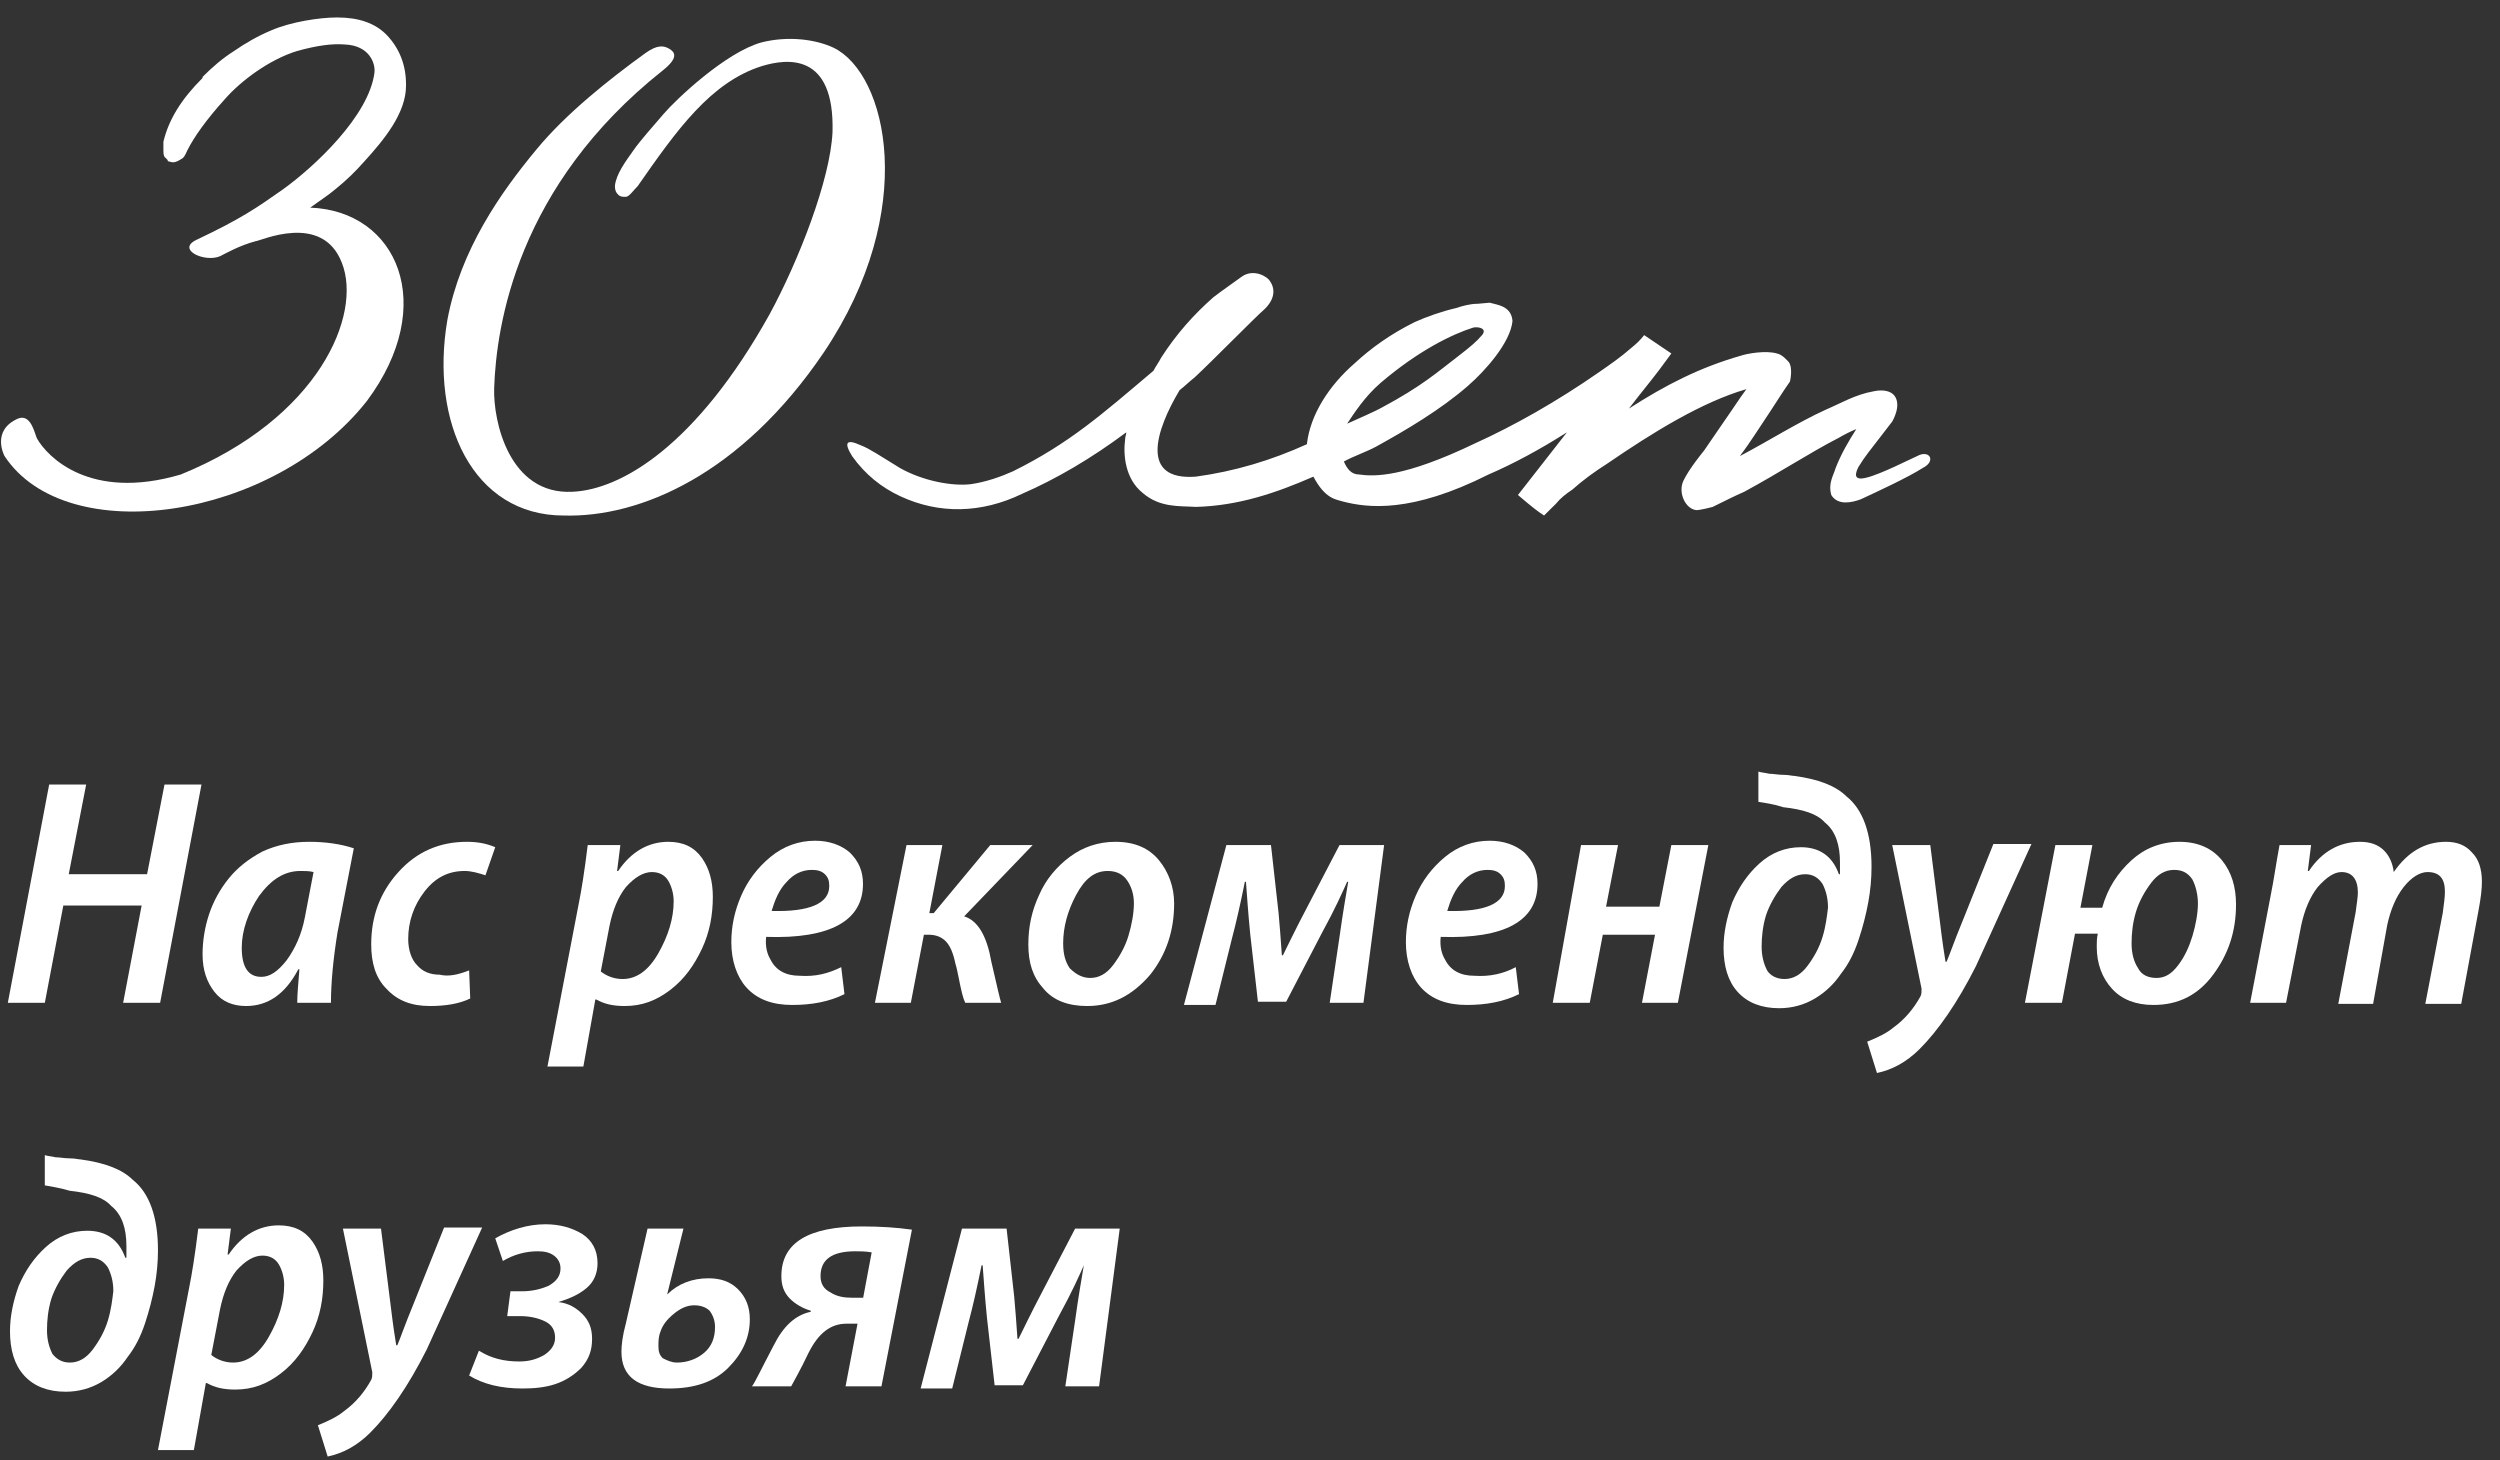 <svg width="113" height="66" viewBox="0 0 113 66" fill="none" xmlns="http://www.w3.org/2000/svg">
<rect x="0" y="0" width="113" height="66" fill="#333333" stroke="none"/>
<path d="M86.757 20.567C86.315 20.763 84.987 21.447 84.348 21.593C83.757 21.739 83.856 21.398 84.003 21.105C84.299 20.616 84.594 20.274 84.889 19.884L85.528 19.054C85.528 19.054 85.971 18.321 85.626 17.882C85.479 17.686 85.135 17.589 84.692 17.686C83.856 17.833 83.217 18.223 82.528 18.516C81.249 19.102 80.02 19.884 78.643 20.616C79.086 20.03 79.479 19.395 79.971 18.663C80.266 18.223 80.561 17.735 80.905 17.247C80.905 17.247 81.053 16.661 80.856 16.368C80.758 16.27 80.561 16.026 80.315 15.977C79.823 15.831 78.987 15.977 78.692 16.075C76.824 16.612 75.299 17.393 73.627 18.468C74.07 17.882 74.561 17.296 75.004 16.71L75.545 15.977L74.316 15.147C74.168 15.342 73.971 15.538 73.725 15.733C73.283 16.124 72.791 16.465 72.299 16.807C70.332 18.175 68.414 19.249 66.693 20.03C63.447 21.593 62.12 21.544 61.431 21.447C61.087 21.447 60.89 21.202 60.743 20.86C61.185 20.616 61.776 20.421 62.218 20.177C63.546 19.444 65.12 18.516 66.349 17.442C67.136 16.758 68.267 15.489 68.365 14.512C68.316 13.828 67.677 13.78 67.332 13.682L66.791 13.731C66.447 13.731 66.103 13.828 65.808 13.926C65.169 14.073 64.48 14.317 63.939 14.561C62.857 15.098 61.972 15.733 61.235 16.417C60.054 17.442 59.218 18.761 59.071 20.079C57.448 20.812 55.825 21.3 54.055 21.544C51.498 21.739 52.235 19.444 53.317 17.637C53.563 17.442 53.76 17.247 54.006 17.051C54.743 16.368 56.809 14.268 57.104 14.024C57.645 13.535 57.645 13.047 57.399 12.705C57.3 12.51 56.661 12.119 56.12 12.51C55.727 12.803 55.284 13.096 54.842 13.438C53.956 14.219 53.17 15.098 52.481 16.172C52.383 16.368 52.235 16.563 52.137 16.758C49.825 18.712 48.35 20.03 45.793 21.3C45.252 21.544 44.564 21.788 43.875 21.886C43.039 21.984 41.711 21.739 40.679 21.154C39.794 20.616 39.302 20.274 38.908 20.128C38.269 19.835 38.121 19.981 38.515 20.616C39.105 21.447 39.843 22.032 40.679 22.423C42.449 23.253 44.367 23.204 46.186 22.326C47.76 21.642 49.334 20.714 50.907 19.542C50.907 19.64 50.858 19.737 50.858 19.835C50.76 20.567 50.858 21.642 51.645 22.277C52.432 22.96 53.317 22.863 54.055 22.912C55.973 22.863 57.694 22.277 59.366 21.544C59.907 22.57 60.398 22.57 60.694 22.667C61.825 22.96 63.792 23.204 67.283 21.447C68.414 20.958 69.595 20.323 70.824 19.542C70.136 20.421 68.611 22.374 68.611 22.374C69.3 22.96 69.496 23.107 69.791 23.302L70.332 22.765C70.529 22.521 70.775 22.326 71.07 22.13C71.562 21.691 72.103 21.3 72.644 20.958C74.709 19.542 76.922 18.175 78.938 17.589L78.692 17.93C78.102 18.809 77.512 19.64 77.02 20.372C77.02 20.372 76.332 21.202 76.086 21.739C75.84 22.277 76.184 23.009 76.676 23.058C76.873 23.058 77.414 22.912 77.414 22.912C78.004 22.619 78.397 22.423 78.84 22.228C80.463 21.349 81.79 20.47 83.118 19.786C83.364 19.64 83.659 19.493 83.905 19.395C83.561 19.933 83.217 20.519 82.971 21.154C82.872 21.495 82.626 21.837 82.774 22.374C83.069 22.863 83.708 22.716 84.102 22.57C84.839 22.228 86.216 21.593 86.905 21.154C87.495 20.86 87.249 20.372 86.757 20.567ZM62.415 17.296C64.136 15.831 65.66 15.098 66.595 14.805C66.841 14.756 67.234 14.854 66.988 15.147C66.742 15.44 66.447 15.684 66.005 16.026C64.923 16.856 64.284 17.442 62.464 18.419C62.316 18.516 61.333 18.956 60.89 19.151C61.185 18.712 61.677 17.93 62.415 17.296Z" fill="white"/>
<path d="M25.483 23.302C28.925 23.4 33.499 21.447 37.236 15.929C41.564 9.483 40.089 3.33 37.679 2.158C36.843 1.767 35.613 1.62 34.433 1.913C32.81 2.353 30.548 4.502 30.007 5.136C29.466 5.771 28.975 6.308 28.63 6.797C28.286 7.285 27.843 7.871 27.794 8.408C27.794 8.604 27.843 8.701 27.942 8.799C28.04 8.897 28.139 8.897 28.286 8.897C28.434 8.897 28.63 8.604 28.827 8.408C30.597 5.869 32.122 3.72 34.433 2.988C35.564 2.646 37.728 2.353 37.63 5.967C37.531 8.115 36.105 11.778 34.777 14.22C31.483 20.128 28.089 22.131 25.876 22.228C23.024 22.375 22.287 19.054 22.336 17.54C22.434 14.708 23.368 8.408 29.958 3.183C30.696 2.597 30.499 2.353 30.253 2.206C30.007 2.06 29.712 2.011 29.171 2.402C27.548 3.574 25.581 5.136 24.254 6.748C22.631 8.701 20.811 11.29 20.221 14.464C19.434 19.054 21.352 23.302 25.483 23.302Z" fill="white"/>
<path d="M14.024 9.385C14.418 9.092 14.811 8.848 15.155 8.555C15.647 8.164 16.09 7.724 16.434 7.334C17.418 6.259 18.352 5.087 18.352 3.867V3.818C18.352 2.939 18.057 2.206 17.516 1.62C16.975 1.034 16.188 0.79 15.254 0.79H15.205C14.467 0.79 13.139 0.985 12.254 1.376C11.664 1.62 11.074 1.962 10.582 2.304C10.041 2.646 9.598 3.036 9.156 3.476V3.525C8.222 4.453 7.631 5.38 7.386 6.406V6.504V6.601C7.386 6.65 7.386 6.748 7.386 6.797C7.386 6.894 7.386 6.992 7.435 7.09L7.582 7.236V7.285L7.779 7.334H7.828C7.976 7.334 8.123 7.236 8.271 7.138C8.369 7.041 8.418 6.894 8.467 6.797C8.762 6.211 9.303 5.429 10.189 4.453C10.877 3.671 12.156 2.695 13.434 2.304C14.319 2.06 15.008 1.962 15.598 2.011C16.68 2.06 16.975 2.841 16.926 3.281C16.68 5.234 14.221 7.529 12.795 8.555C11.615 9.385 10.926 9.873 8.861 10.85C7.976 11.289 9.254 11.875 9.943 11.582C10.238 11.436 10.828 11.094 11.566 10.899C11.762 10.899 14.565 9.58 15.45 11.875C16.385 14.219 14.418 18.907 8.172 21.447C4.042 22.667 2.124 20.616 1.681 19.835C1.583 19.689 1.435 18.712 0.845 18.907C-0.434 19.444 0.206 20.616 0.206 20.616C3.009 24.865 12.352 23.498 16.582 18.126C19.827 13.78 17.959 9.531 14.024 9.385Z" fill="white"/>
<path d="M2.222 35.462H3.894L3.107 39.515H6.648L7.435 35.462H9.107L7.238 45.326H5.566L6.402 40.931H2.862L2.026 45.326H0.354L2.222 35.462Z" fill="white"/>
<path d="M14.959 45.326H13.435C13.435 44.935 13.484 44.447 13.533 43.812H13.484C12.894 44.935 12.107 45.472 11.123 45.472C10.533 45.472 10.041 45.277 9.697 44.838C9.353 44.398 9.156 43.861 9.156 43.129C9.156 42.542 9.255 41.908 9.451 41.322C9.648 40.736 9.943 40.199 10.336 39.71C10.73 39.222 11.222 38.831 11.861 38.489C12.5 38.196 13.189 38.05 13.976 38.05C14.713 38.05 15.402 38.148 15.992 38.343L15.254 42.152C15.057 43.373 14.959 44.447 14.959 45.326ZM13.779 41.468L14.172 39.417C13.976 39.368 13.779 39.368 13.582 39.368C12.845 39.368 12.254 39.759 11.713 40.492C11.222 41.224 10.927 42.054 10.927 42.836C10.927 43.715 11.222 44.154 11.812 44.154C12.205 44.154 12.55 43.91 12.943 43.422C13.336 42.884 13.631 42.249 13.779 41.468Z" fill="white"/>
<path d="M21.205 43.861L21.254 45.131C20.762 45.375 20.123 45.472 19.434 45.472C18.598 45.472 17.959 45.228 17.467 44.691C16.976 44.203 16.779 43.519 16.779 42.689C16.779 41.419 17.172 40.345 18.008 39.417C18.844 38.489 19.877 38.05 21.106 38.05C21.647 38.05 22.041 38.148 22.385 38.294L21.942 39.564C21.647 39.466 21.303 39.368 21.008 39.368C20.27 39.368 19.68 39.661 19.189 40.296C18.697 40.931 18.451 41.663 18.451 42.445C18.451 42.933 18.598 43.373 18.844 43.617C19.09 43.91 19.434 44.056 19.877 44.056C20.27 44.154 20.713 44.056 21.205 43.861Z" fill="white"/>
<path d="M26.368 48.207H24.745L26.171 40.785C26.27 40.296 26.417 39.417 26.565 38.196H28.04L27.892 39.368H27.942C28.532 38.489 29.319 38.05 30.204 38.05C30.892 38.05 31.384 38.294 31.728 38.782C32.072 39.271 32.22 39.857 32.22 40.54C32.22 41.37 32.072 42.152 31.728 42.884C31.384 43.617 30.941 44.252 30.302 44.74C29.663 45.228 29.023 45.472 28.237 45.472C27.696 45.472 27.302 45.375 26.958 45.179H26.909L26.368 48.207ZM27.548 41.859L27.155 43.91C27.401 44.105 27.745 44.252 28.138 44.252C28.778 44.252 29.319 43.861 29.761 43.08C30.204 42.298 30.45 41.517 30.45 40.736C30.45 40.394 30.351 40.052 30.204 39.808C30.056 39.564 29.81 39.417 29.466 39.417C29.073 39.417 28.679 39.661 28.286 40.101C27.942 40.54 27.696 41.126 27.548 41.859Z" fill="white"/>
<path d="M38.023 43.715L38.17 44.935C37.482 45.277 36.695 45.424 35.81 45.424C34.925 45.424 34.236 45.179 33.745 44.642C33.302 44.154 33.056 43.422 33.056 42.591C33.056 41.859 33.204 41.175 33.499 40.492C33.794 39.808 34.236 39.222 34.827 38.733C35.417 38.245 36.105 38.001 36.843 38.001C37.482 38.001 38.023 38.196 38.416 38.538C38.81 38.929 39.007 39.368 39.007 39.954C39.007 41.615 37.531 42.445 34.63 42.347C34.581 42.787 34.679 43.129 34.827 43.373C35.072 43.861 35.515 44.105 36.154 44.105C36.843 44.154 37.433 44.008 38.023 43.715ZM37.482 40.052C37.482 39.808 37.433 39.661 37.285 39.515C37.138 39.368 36.941 39.319 36.695 39.319C36.253 39.319 35.859 39.515 35.564 39.857C35.22 40.199 35.023 40.687 34.876 41.175C36.597 41.224 37.482 40.833 37.482 40.052Z" fill="white"/>
<path d="M40.974 38.196H42.596L42.006 41.273H42.203L44.76 38.196H46.678L43.58 41.419C44.219 41.615 44.613 42.347 44.809 43.47C45.055 44.545 45.203 45.179 45.252 45.326H43.629C43.58 45.228 43.531 45.082 43.481 44.886C43.432 44.691 43.383 44.447 43.334 44.203C43.285 43.959 43.236 43.715 43.187 43.568C43.088 43.08 42.941 42.738 42.744 42.542C42.547 42.347 42.301 42.249 41.957 42.249H41.76L41.17 45.326H39.547L40.974 38.196Z" fill="white"/>
<path d="M49.137 45.472C48.301 45.472 47.612 45.228 47.17 44.691C46.678 44.154 46.481 43.519 46.481 42.689C46.481 41.908 46.629 41.175 46.973 40.443C47.268 39.759 47.76 39.173 48.35 38.733C48.94 38.294 49.629 38.05 50.416 38.05C51.301 38.05 51.94 38.343 52.383 38.88C52.825 39.417 53.071 40.101 53.071 40.833C53.071 42.054 52.727 43.129 51.989 44.056C51.153 45.033 50.219 45.472 49.137 45.472ZM49.285 44.203C49.678 44.203 50.022 44.008 50.317 43.617C50.612 43.226 50.858 42.787 51.006 42.298C51.153 41.81 51.252 41.273 51.252 40.833C51.252 40.443 51.153 40.101 50.956 39.808C50.76 39.515 50.465 39.368 50.071 39.368C49.481 39.368 49.039 39.71 48.645 40.443C48.252 41.175 48.055 41.908 48.055 42.64C48.055 43.129 48.154 43.47 48.35 43.763C48.645 44.056 48.94 44.203 49.285 44.203Z" fill="white"/>
<path d="M55.432 38.196H57.448L57.792 41.273C57.841 41.81 57.89 42.445 57.94 43.177H57.989C58.185 42.787 58.53 42.054 59.071 41.029L60.546 38.196H62.562L61.628 45.326H60.103L60.546 42.347C60.694 41.273 60.841 40.443 60.939 39.857H60.89C60.694 40.296 60.349 41.078 59.759 42.152L58.136 45.277H56.858L56.513 42.249C56.415 41.273 56.366 40.492 56.317 39.857H56.268C56.071 40.833 55.874 41.712 55.678 42.445L54.94 45.424H53.514L55.432 38.196Z" fill="white"/>
<path d="M68.513 43.715L68.66 44.935C67.972 45.277 67.185 45.424 66.3 45.424C65.415 45.424 64.726 45.179 64.234 44.642C63.792 44.154 63.546 43.422 63.546 42.591C63.546 41.859 63.693 41.175 63.989 40.492C64.284 39.808 64.726 39.222 65.316 38.733C65.906 38.245 66.595 38.001 67.332 38.001C67.972 38.001 68.513 38.196 68.906 38.538C69.3 38.929 69.496 39.368 69.496 39.954C69.496 41.615 68.021 42.445 65.12 42.347C65.07 42.787 65.169 43.129 65.316 43.373C65.562 43.861 66.005 44.105 66.644 44.105C67.332 44.154 67.972 44.008 68.513 43.715ZM68.021 40.052C68.021 39.808 67.972 39.661 67.824 39.515C67.677 39.368 67.48 39.319 67.234 39.319C66.792 39.319 66.398 39.515 66.103 39.857C65.759 40.199 65.562 40.687 65.415 41.175C67.136 41.224 68.021 40.833 68.021 40.052Z" fill="white"/>
<path d="M71.463 38.196H73.135L72.594 40.98H75.004L75.545 38.196H77.217L75.84 45.326H74.217L74.807 42.249H72.447L71.857 45.326H70.185L71.463 38.196Z" fill="white"/>
<path d="M79.479 36.243V34.876C79.626 34.925 79.774 34.925 79.971 34.974C80.167 34.974 80.364 35.023 80.61 35.023C80.856 35.023 81.003 35.071 81.102 35.071C82.184 35.218 82.971 35.511 83.462 35.999C84.2 36.585 84.593 37.66 84.593 39.173C84.593 39.711 84.544 40.248 84.446 40.785C84.347 41.322 84.2 41.908 84.003 42.494C83.806 43.08 83.561 43.568 83.216 44.008C82.921 44.447 82.528 44.838 82.036 45.131C81.544 45.424 81.003 45.571 80.413 45.571C79.626 45.571 78.987 45.326 78.545 44.838C78.102 44.35 77.905 43.666 77.905 42.836C77.905 42.152 78.053 41.468 78.299 40.785C78.594 40.101 78.987 39.515 79.528 39.027C80.069 38.538 80.708 38.294 81.397 38.294C82.233 38.294 82.823 38.685 83.118 39.515H83.167C83.167 39.466 83.167 39.369 83.167 39.271C83.167 39.124 83.167 39.076 83.167 38.978C83.167 38.197 82.971 37.562 82.479 37.171C82.135 36.781 81.495 36.585 80.61 36.487C80.167 36.341 79.774 36.292 79.479 36.243ZM80.659 44.252C81.053 44.252 81.397 44.057 81.692 43.666C81.987 43.275 82.233 42.836 82.38 42.347C82.528 41.859 82.577 41.42 82.626 41.029C82.626 40.59 82.528 40.248 82.38 39.955C82.184 39.662 81.938 39.515 81.594 39.515C81.2 39.515 80.856 39.711 80.512 40.101C80.217 40.492 79.971 40.931 79.823 41.371C79.676 41.859 79.626 42.347 79.626 42.787C79.626 43.227 79.725 43.568 79.872 43.861C80.02 44.105 80.315 44.252 80.659 44.252Z" fill="white"/>
<path d="M85.528 38.196H87.249L87.691 41.712C87.79 42.542 87.888 43.177 87.937 43.47H87.986C88.134 43.129 88.331 42.542 88.675 41.712L90.101 38.148H91.822C90.445 41.175 89.609 43.031 89.314 43.666C88.478 45.326 87.593 46.596 86.757 47.426C86.167 48.012 85.528 48.354 84.839 48.5L84.397 47.084C84.888 46.889 85.282 46.693 85.577 46.449C86.118 46.059 86.511 45.57 86.806 45.033C86.855 44.935 86.855 44.838 86.855 44.691L85.528 38.196Z" fill="white"/>
<path d="M92.904 38.196H94.576L94.035 41.029H95.019C95.265 40.15 95.707 39.466 96.347 38.88C96.937 38.343 97.674 38.05 98.51 38.05C99.347 38.05 99.986 38.343 100.428 38.88C100.871 39.417 101.068 40.101 101.068 40.882C101.068 42.103 100.723 43.129 100.035 44.056C99.346 44.984 98.461 45.424 97.33 45.424C96.543 45.424 95.904 45.179 95.462 44.691C95.019 44.203 94.773 43.568 94.773 42.787C94.773 42.591 94.773 42.396 94.822 42.201H93.79L93.199 45.326H91.527L92.904 38.196ZM97.478 44.203C97.871 44.203 98.166 44.008 98.461 43.617C98.756 43.226 98.953 42.787 99.101 42.298C99.248 41.81 99.346 41.273 99.346 40.833C99.346 40.443 99.248 40.052 99.101 39.759C98.904 39.466 98.658 39.319 98.265 39.319C97.871 39.319 97.527 39.515 97.232 39.906C96.937 40.296 96.691 40.736 96.543 41.224C96.396 41.712 96.347 42.201 96.347 42.64C96.347 43.08 96.445 43.47 96.642 43.763C96.789 44.056 97.084 44.203 97.478 44.203Z" fill="white"/>
<path d="M103.33 45.326H101.707L102.641 40.443C102.789 39.71 102.887 38.978 103.035 38.196H104.461L104.313 39.368H104.363C104.953 38.489 105.74 38.05 106.674 38.05C107.166 38.05 107.51 38.196 107.756 38.441C108.002 38.685 108.149 39.026 108.198 39.417C108.838 38.489 109.624 38.05 110.559 38.05C111.051 38.05 111.444 38.196 111.739 38.538C112.034 38.831 112.182 39.271 112.182 39.857C112.182 40.199 112.133 40.589 112.034 41.126L111.247 45.375H109.624L110.411 41.273C110.46 40.882 110.51 40.589 110.51 40.296C110.51 39.71 110.264 39.417 109.723 39.417C109.379 39.417 108.985 39.661 108.641 40.101C108.297 40.54 108.051 41.126 107.903 41.81L107.264 45.375H105.69L106.477 41.224C106.526 40.833 106.576 40.54 106.576 40.345C106.576 39.759 106.33 39.417 105.838 39.417C105.494 39.417 105.149 39.661 104.756 40.101C104.412 40.54 104.166 41.126 104.018 41.81L103.33 45.326Z" fill="white"/>
<path d="M2.025 53.579V52.212C2.173 52.261 2.32 52.261 2.517 52.31C2.714 52.31 2.91 52.358 3.156 52.358C3.402 52.358 3.55 52.407 3.648 52.407C4.73 52.554 5.517 52.847 6.009 53.335C6.746 53.921 7.14 54.995 7.14 56.509C7.14 57.046 7.091 57.584 6.992 58.121C6.894 58.658 6.746 59.244 6.55 59.83C6.353 60.416 6.107 60.904 5.763 61.344C5.468 61.783 5.074 62.174 4.583 62.467C4.091 62.76 3.55 62.906 2.96 62.906C2.173 62.906 1.534 62.662 1.091 62.174C0.648 61.686 0.452 61.002 0.452 60.172C0.452 59.488 0.599 58.804 0.845 58.121C1.14 57.437 1.534 56.851 2.075 56.363C2.615 55.874 3.255 55.63 3.943 55.63C4.779 55.63 5.369 56.021 5.664 56.851H5.714C5.714 56.802 5.714 56.705 5.714 56.607C5.714 56.46 5.714 56.412 5.714 56.314C5.714 55.533 5.517 54.898 5.025 54.507C4.681 54.116 4.042 53.921 3.156 53.823C2.665 53.677 2.271 53.628 2.025 53.579ZM3.156 61.588C3.55 61.588 3.894 61.393 4.189 61.002C4.484 60.611 4.73 60.172 4.878 59.683C5.025 59.195 5.074 58.756 5.123 58.365C5.123 57.925 5.025 57.584 4.878 57.291C4.681 56.998 4.435 56.851 4.091 56.851C3.697 56.851 3.353 57.046 3.009 57.437C2.714 57.828 2.468 58.267 2.32 58.707C2.173 59.195 2.124 59.683 2.124 60.123C2.124 60.562 2.222 60.904 2.37 61.197C2.566 61.441 2.812 61.588 3.156 61.588Z" fill="white"/>
<path d="M8.763 65.543H7.14L8.566 58.12C8.665 57.632 8.812 56.753 8.96 55.532H10.435L10.287 56.704H10.337C10.927 55.825 11.714 55.386 12.599 55.386C13.287 55.386 13.779 55.63 14.123 56.118C14.467 56.607 14.615 57.193 14.615 57.876C14.615 58.706 14.467 59.488 14.123 60.22C13.779 60.953 13.336 61.588 12.697 62.076C12.058 62.564 11.418 62.808 10.632 62.808C10.091 62.808 9.697 62.711 9.353 62.515H9.304L8.763 65.543ZM9.943 59.195L9.55 61.246C9.796 61.441 10.14 61.588 10.533 61.588C11.173 61.588 11.714 61.197 12.156 60.416C12.599 59.634 12.845 58.853 12.845 58.072C12.845 57.73 12.746 57.388 12.599 57.144C12.451 56.9 12.205 56.753 11.861 56.753C11.468 56.753 11.074 56.997 10.681 57.437C10.337 57.876 10.091 58.462 9.943 59.195Z" fill="white"/>
<path d="M15.5 55.532H17.221L17.663 59.048C17.762 59.878 17.86 60.513 17.909 60.806H17.959C18.106 60.464 18.303 59.878 18.647 59.048L20.073 55.483H21.794C20.417 58.511 19.581 60.367 19.286 61.002C18.45 62.662 17.565 63.932 16.729 64.762C16.139 65.348 15.5 65.69 14.811 65.836L14.369 64.42C14.86 64.225 15.254 64.029 15.549 63.785C16.09 63.394 16.483 62.906 16.778 62.369C16.828 62.271 16.828 62.174 16.828 62.027L15.5 55.532Z" fill="white"/>
<path d="M22.926 59.488L23.073 58.365H23.614C24.057 58.365 24.45 58.267 24.794 58.12C25.139 57.925 25.335 57.681 25.335 57.339C25.335 57.095 25.237 56.9 25.04 56.753C24.844 56.607 24.598 56.558 24.303 56.558C23.762 56.558 23.221 56.704 22.729 56.997L22.385 55.972C23.073 55.581 23.86 55.337 24.647 55.337C25.286 55.337 25.827 55.483 26.319 55.776C26.762 56.069 27.008 56.509 27.008 57.095C27.008 57.534 26.86 57.925 26.516 58.218C26.172 58.511 25.729 58.706 25.237 58.853C25.68 58.902 26.024 59.097 26.319 59.39C26.614 59.683 26.762 60.025 26.762 60.513C26.762 61.05 26.614 61.441 26.27 61.832C25.926 62.174 25.532 62.418 25.09 62.564C24.647 62.711 24.155 62.76 23.614 62.76C22.631 62.76 21.844 62.564 21.205 62.174L21.647 61.05C22.188 61.392 22.778 61.539 23.467 61.539C23.909 61.539 24.254 61.441 24.598 61.246C24.893 61.05 25.09 60.806 25.09 60.464C25.09 60.123 24.942 59.878 24.647 59.732C24.352 59.585 23.959 59.488 23.516 59.488H22.926V59.488Z" fill="white"/>
<path d="M29.27 55.532H30.892L30.155 58.511C30.647 58.023 31.286 57.779 32.023 57.779C32.565 57.779 33.007 57.925 33.351 58.267C33.696 58.609 33.892 59.048 33.892 59.634C33.892 60.464 33.548 61.197 32.909 61.832C32.269 62.467 31.384 62.76 30.253 62.76C28.827 62.76 28.089 62.222 28.089 61.099C28.089 60.806 28.139 60.367 28.286 59.83L29.27 55.532ZM30.597 61.588C31.04 61.588 31.483 61.441 31.827 61.148C32.171 60.855 32.319 60.464 32.319 59.976C32.319 59.683 32.22 59.439 32.073 59.244C31.925 59.097 31.679 58.999 31.384 58.999C31.04 58.999 30.745 59.146 30.45 59.39C30.155 59.634 29.958 59.878 29.86 60.171C29.761 60.416 29.761 60.611 29.761 60.855C29.761 61.099 29.811 61.246 29.958 61.392C30.155 61.49 30.352 61.588 30.597 61.588Z" fill="white"/>
<path d="M41.219 55.581L39.842 62.662H38.219L38.76 59.83H38.269C37.531 59.83 36.99 60.269 36.547 61.148C36.154 61.978 35.859 62.467 35.761 62.662H33.99C34.138 62.467 34.433 61.832 34.974 60.806C35.416 59.927 35.957 59.439 36.646 59.292V59.244C36.301 59.146 35.957 58.951 35.711 58.706C35.416 58.413 35.318 58.072 35.318 57.681C35.318 56.167 36.547 55.435 38.957 55.435C39.793 55.435 40.531 55.483 41.219 55.581ZM39.006 58.706L39.4 56.607C39.105 56.558 38.859 56.558 38.662 56.558C37.58 56.558 37.088 56.948 37.088 57.681C37.088 58.023 37.236 58.267 37.531 58.413C37.826 58.609 38.17 58.658 38.514 58.658H39.006V58.706Z" fill="white"/>
<path d="M43.481 55.532H45.498L45.842 58.609C45.891 59.146 45.94 59.781 45.989 60.513H46.039C46.235 60.123 46.58 59.39 47.121 58.365L48.596 55.532H50.612L49.678 62.662H48.153L48.596 59.683C48.743 58.609 48.891 57.779 48.989 57.193V57.193C48.793 57.632 48.448 58.413 47.858 59.488L46.235 62.613H44.957L44.613 59.585C44.514 58.609 44.465 57.827 44.416 57.193H44.367C44.17 58.169 43.973 59.048 43.777 59.781L43.039 62.76H41.613L43.481 55.532Z" fill="white"/>
</svg>
